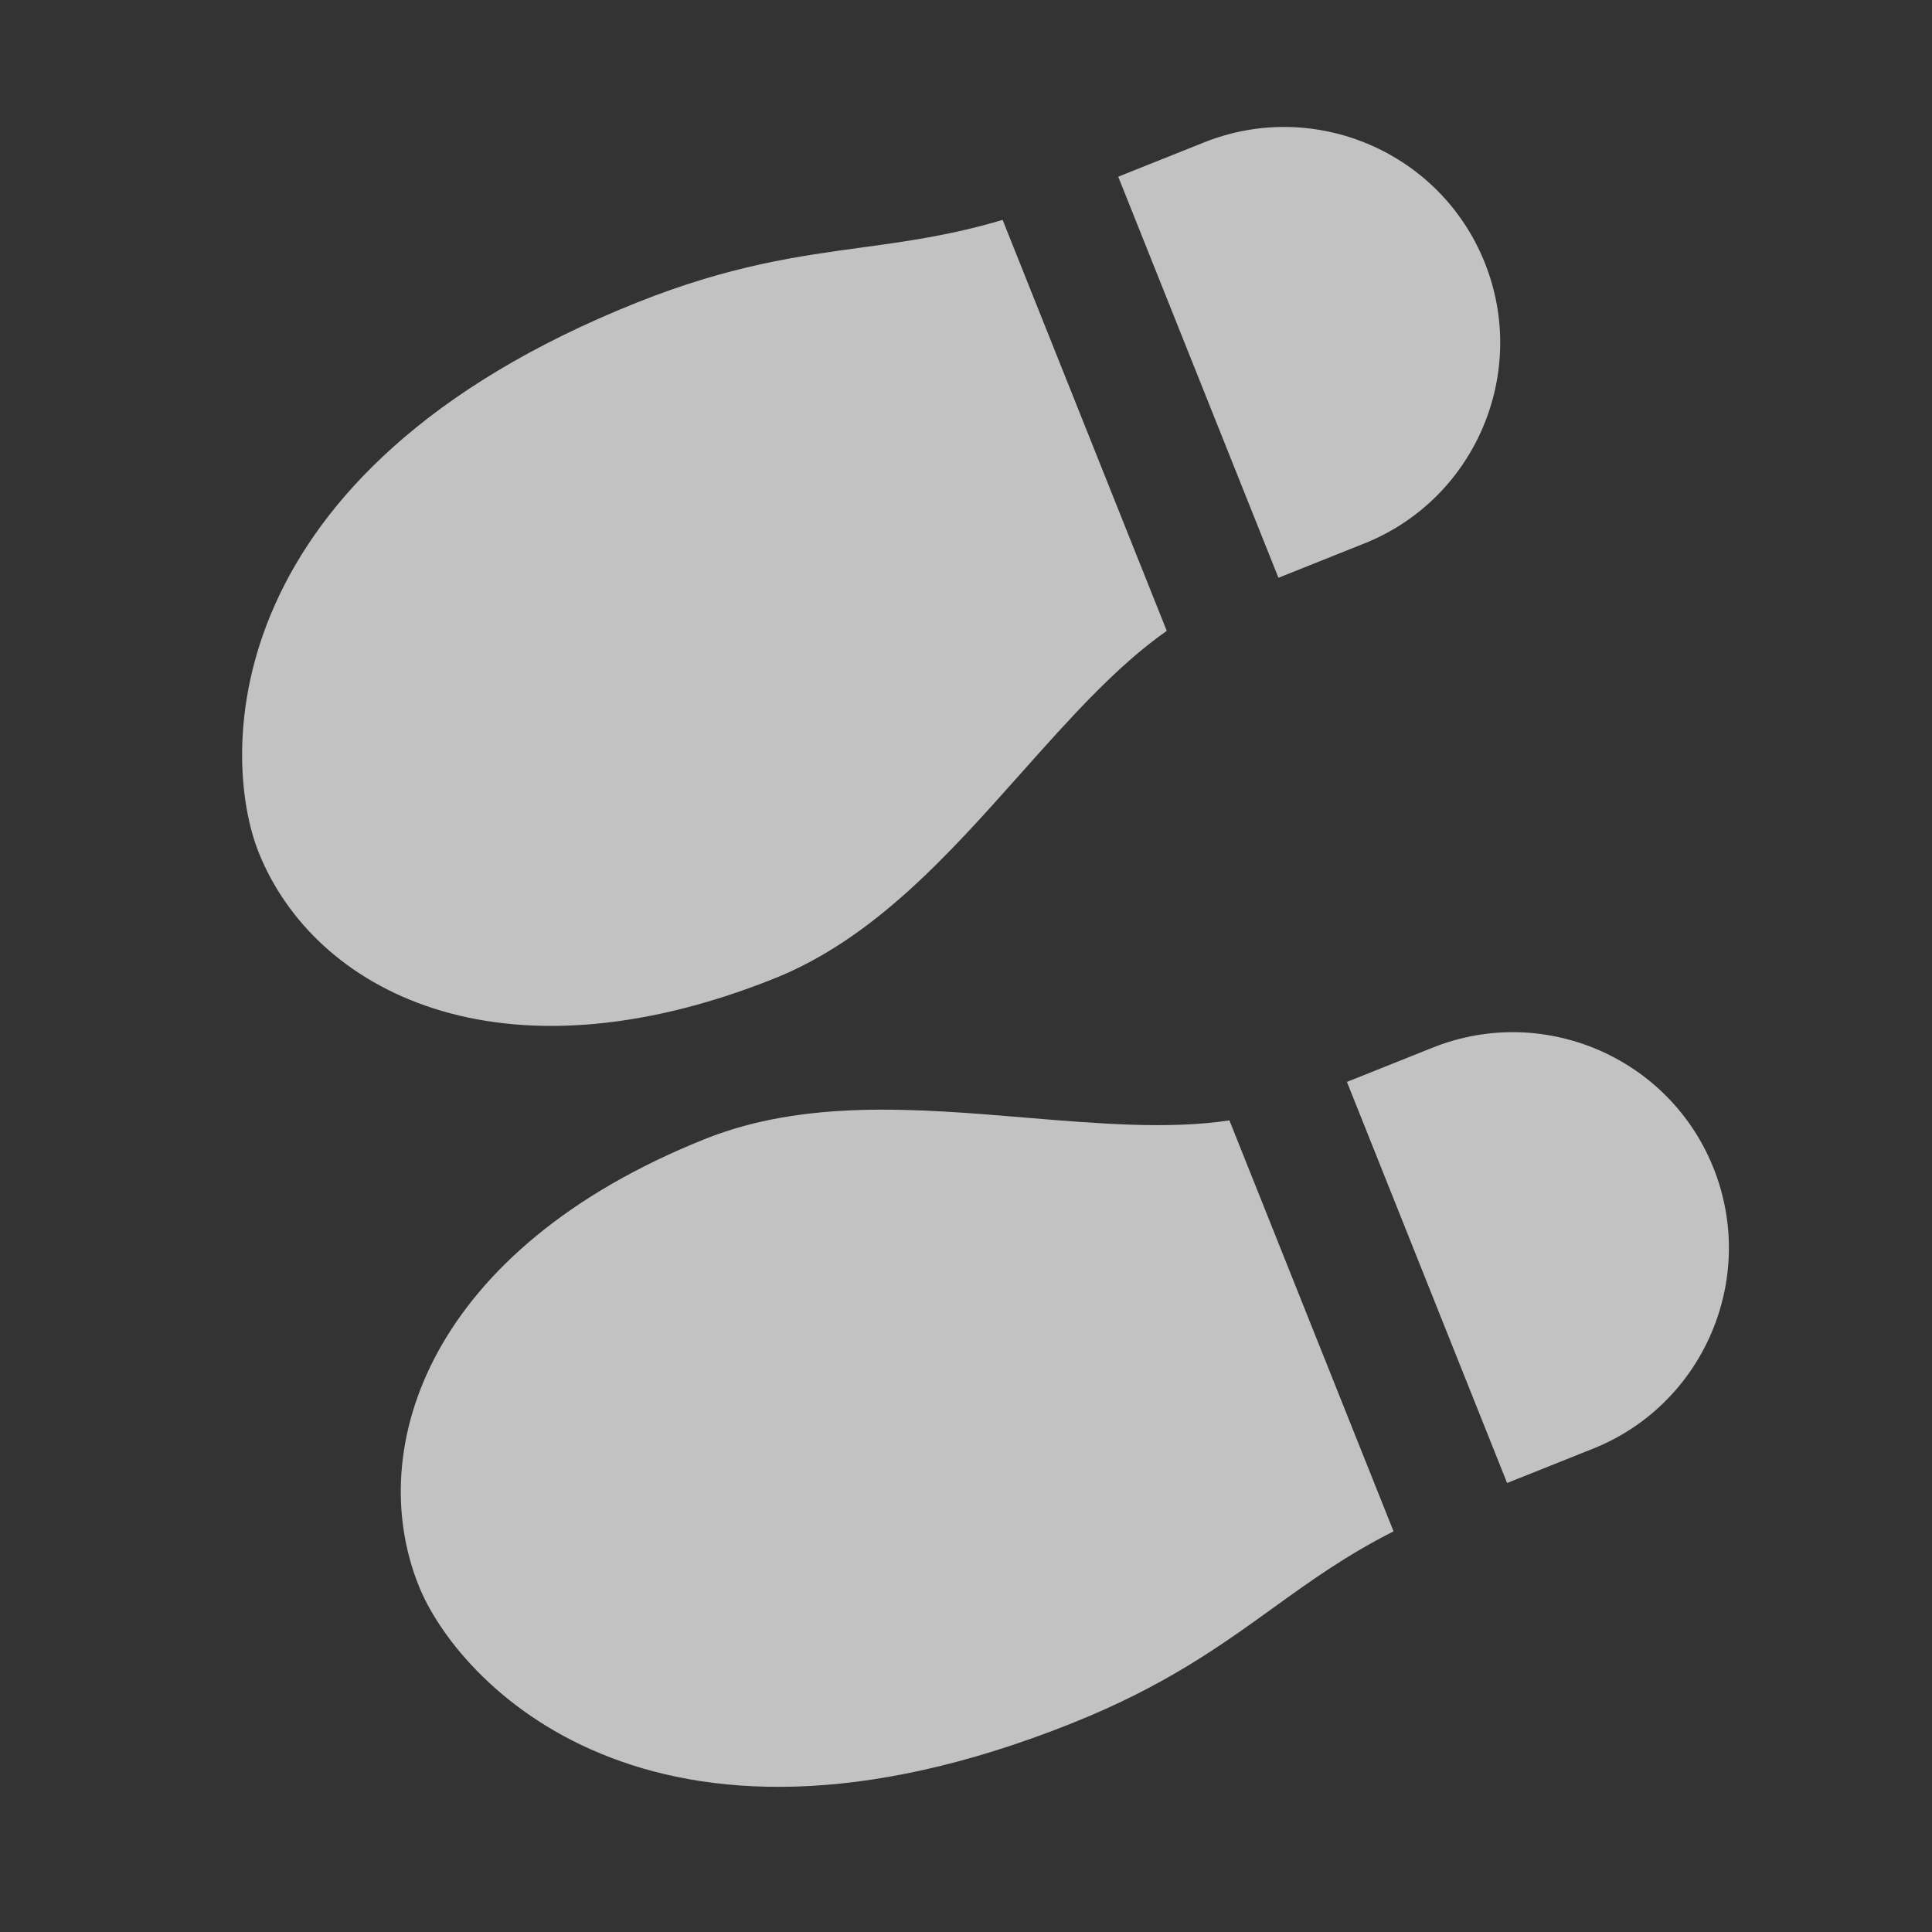 <svg width="81" height="81" viewBox="0 0 81 81" fill="none" xmlns="http://www.w3.org/2000/svg">
<rect x="0" y="0" width="81" height="81" fill="#333333" stroke="none"/>
<g clip-path="url(#clip0_1684_394)">
<path d="M46.882 7.408L50.485 5.969C55.122 4.117 60.4 6.382 62.251 11.018C64.103 15.654 61.838 20.932 57.202 22.784L53.599 24.223L46.882 7.408ZM48.916 26.447L42.035 9.219C39.894 9.856 38.084 10.109 36.206 10.366C33.453 10.739 30.605 11.127 26.706 12.684C8.971 19.768 9.242 31.723 10.843 35.732C13.154 41.517 20.901 45.642 32.456 41.027C36.626 39.361 39.766 35.834 42.8 32.425C44.844 30.129 46.803 27.929 48.917 26.45L48.916 26.447ZM58.425 64.202L51.544 46.973C48.992 47.357 46.056 47.112 42.993 46.857C38.443 46.476 33.74 46.082 29.57 47.748C18.015 52.363 15.241 60.691 17.552 66.475C19.153 70.484 27.193 79.337 44.928 72.253C48.827 70.696 51.157 69.013 53.411 67.388C54.951 66.278 56.433 65.212 58.425 64.202ZM63.186 62.175L66.79 60.736C71.426 58.884 73.691 53.606 71.839 48.97C69.987 44.334 64.709 42.069 60.073 43.92L56.47 45.359L63.186 62.175Z" fill="white" fill-opacity="0.7"/>
</g>
<defs>
<clipPath id="clip0_1684_394">
<rect width="62.081" height="62.081" fill="white" transform="translate(23.309 80.888) rotate(-111.773)"/>
</clipPath>
</defs>
</svg>
